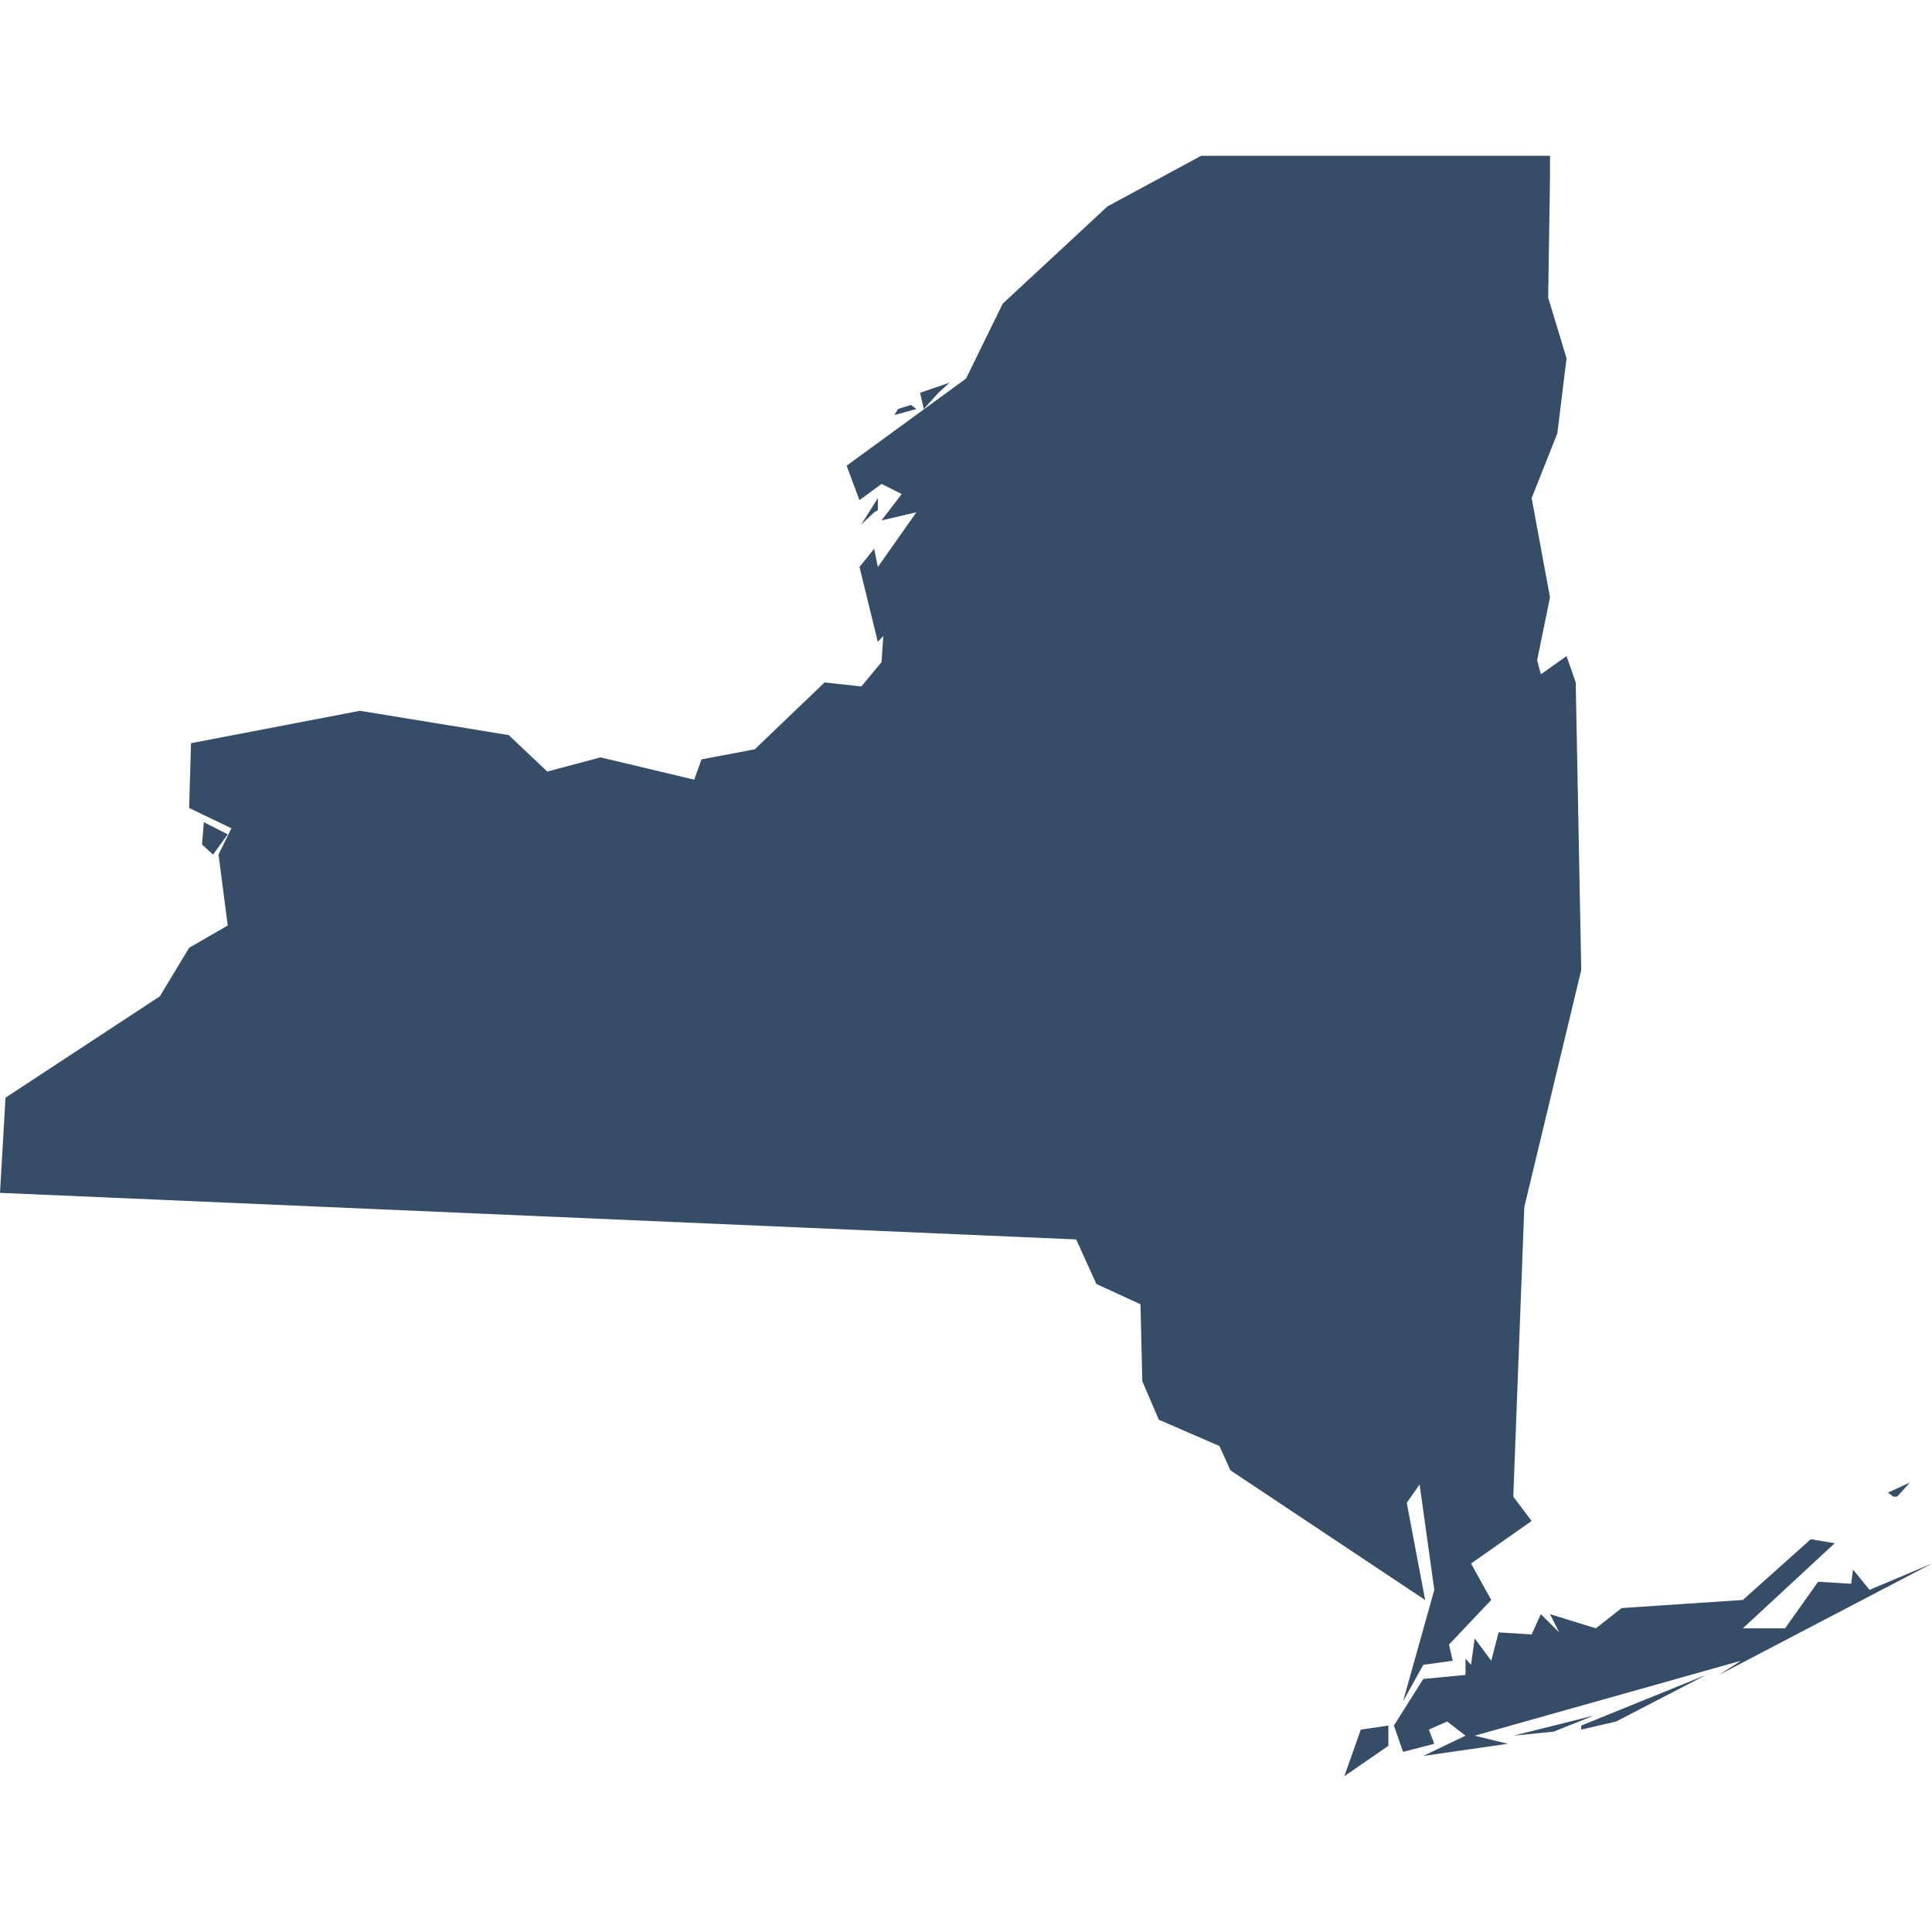 <svg width="124" height="124" fill="none" xmlns="http://www.w3.org/2000/svg"><path d="M89.11 110.75v1.3L86.281 114l1.061-2.99 1.768-.26Zm13.202-.65-2.593 1.04-2.593.26 3.653-.91 1.533-.39Zm1.414.39-2.239.52v-.26l8.015-3.25-5.776 2.99Zm14.027-11.44-5.894 5.46h2.711l2.122-2.99 2.122.13.118-.91 1.06 1.3 4.008-1.69-13.673 7.15 1.414-.91-17.09 4.81 2.12.52-5.421.78 2.71-1.3-1.178-.91-1.179.52.354.91-2.004.52-.59-1.69 1.887-2.99 2.71-.26v-1.04l.354.39.236-1.69 1.061 1.43.472-1.82 2.121.13.59-1.3 1.178 1.17-.59-1.17 2.948.91 1.65-1.3 7.779-.52 4.362-3.9 1.532.26Zm3.772-2.99-.354-.26 1.415-.65-.826.91h-.235ZM14.616 53.55l-.943 1.3-.707-.65.118-1.43 1.532.78Zm41.49-20.67-.825.78 1.061-1.69v.78l-.236.13Zm2.358-6.89.354.26-1.415.39.236-.39.825-.26Zm2.475-1.43-.707.65-.943 1.04-.236-1.04 1.886-.65ZM77.088 10h22.395v1.3l-.118 7.8 1.179 3.9-.59 4.81-1.65 4.16 1.179 6.37-.825 4.03.236.91 1.65-1.17.589 1.69.354 18.46-3.654 15.21-.707 18.59 1.178 1.56-3.89 2.73 1.297 2.34L93 105.55l.236 1.04-1.886.26-1.297 2.34 2.004-7.15-.943-6.76-.825 1.17 1.179 6.24-12.495-8.32-.707-1.56-3.89-1.69-1.06-2.47-.118-4.94-2.83-1.3-1.296-2.86L0 76.56l.354-6.11 9.9-6.5 1.887-3.12 2.475-1.43-.59-4.55.826-1.69-2.711-1.3.118-4.16 10.844-2.08 9.547 1.56 2.476 2.34 3.418-.91 6.011 1.43.472-1.3 3.418-.65 4.479-4.29 2.357.26 1.297-1.56.118-1.69-.354.39-1.178-4.81.942-1.17.236 1.17 2.476-3.51-2.24.52 1.296-1.69-1.296-.65-1.415 1.04-.825-2.21L62 24.3l2.357-4.81 6.719-6.24L77.088 10Z" fill="#364D68"/></svg>